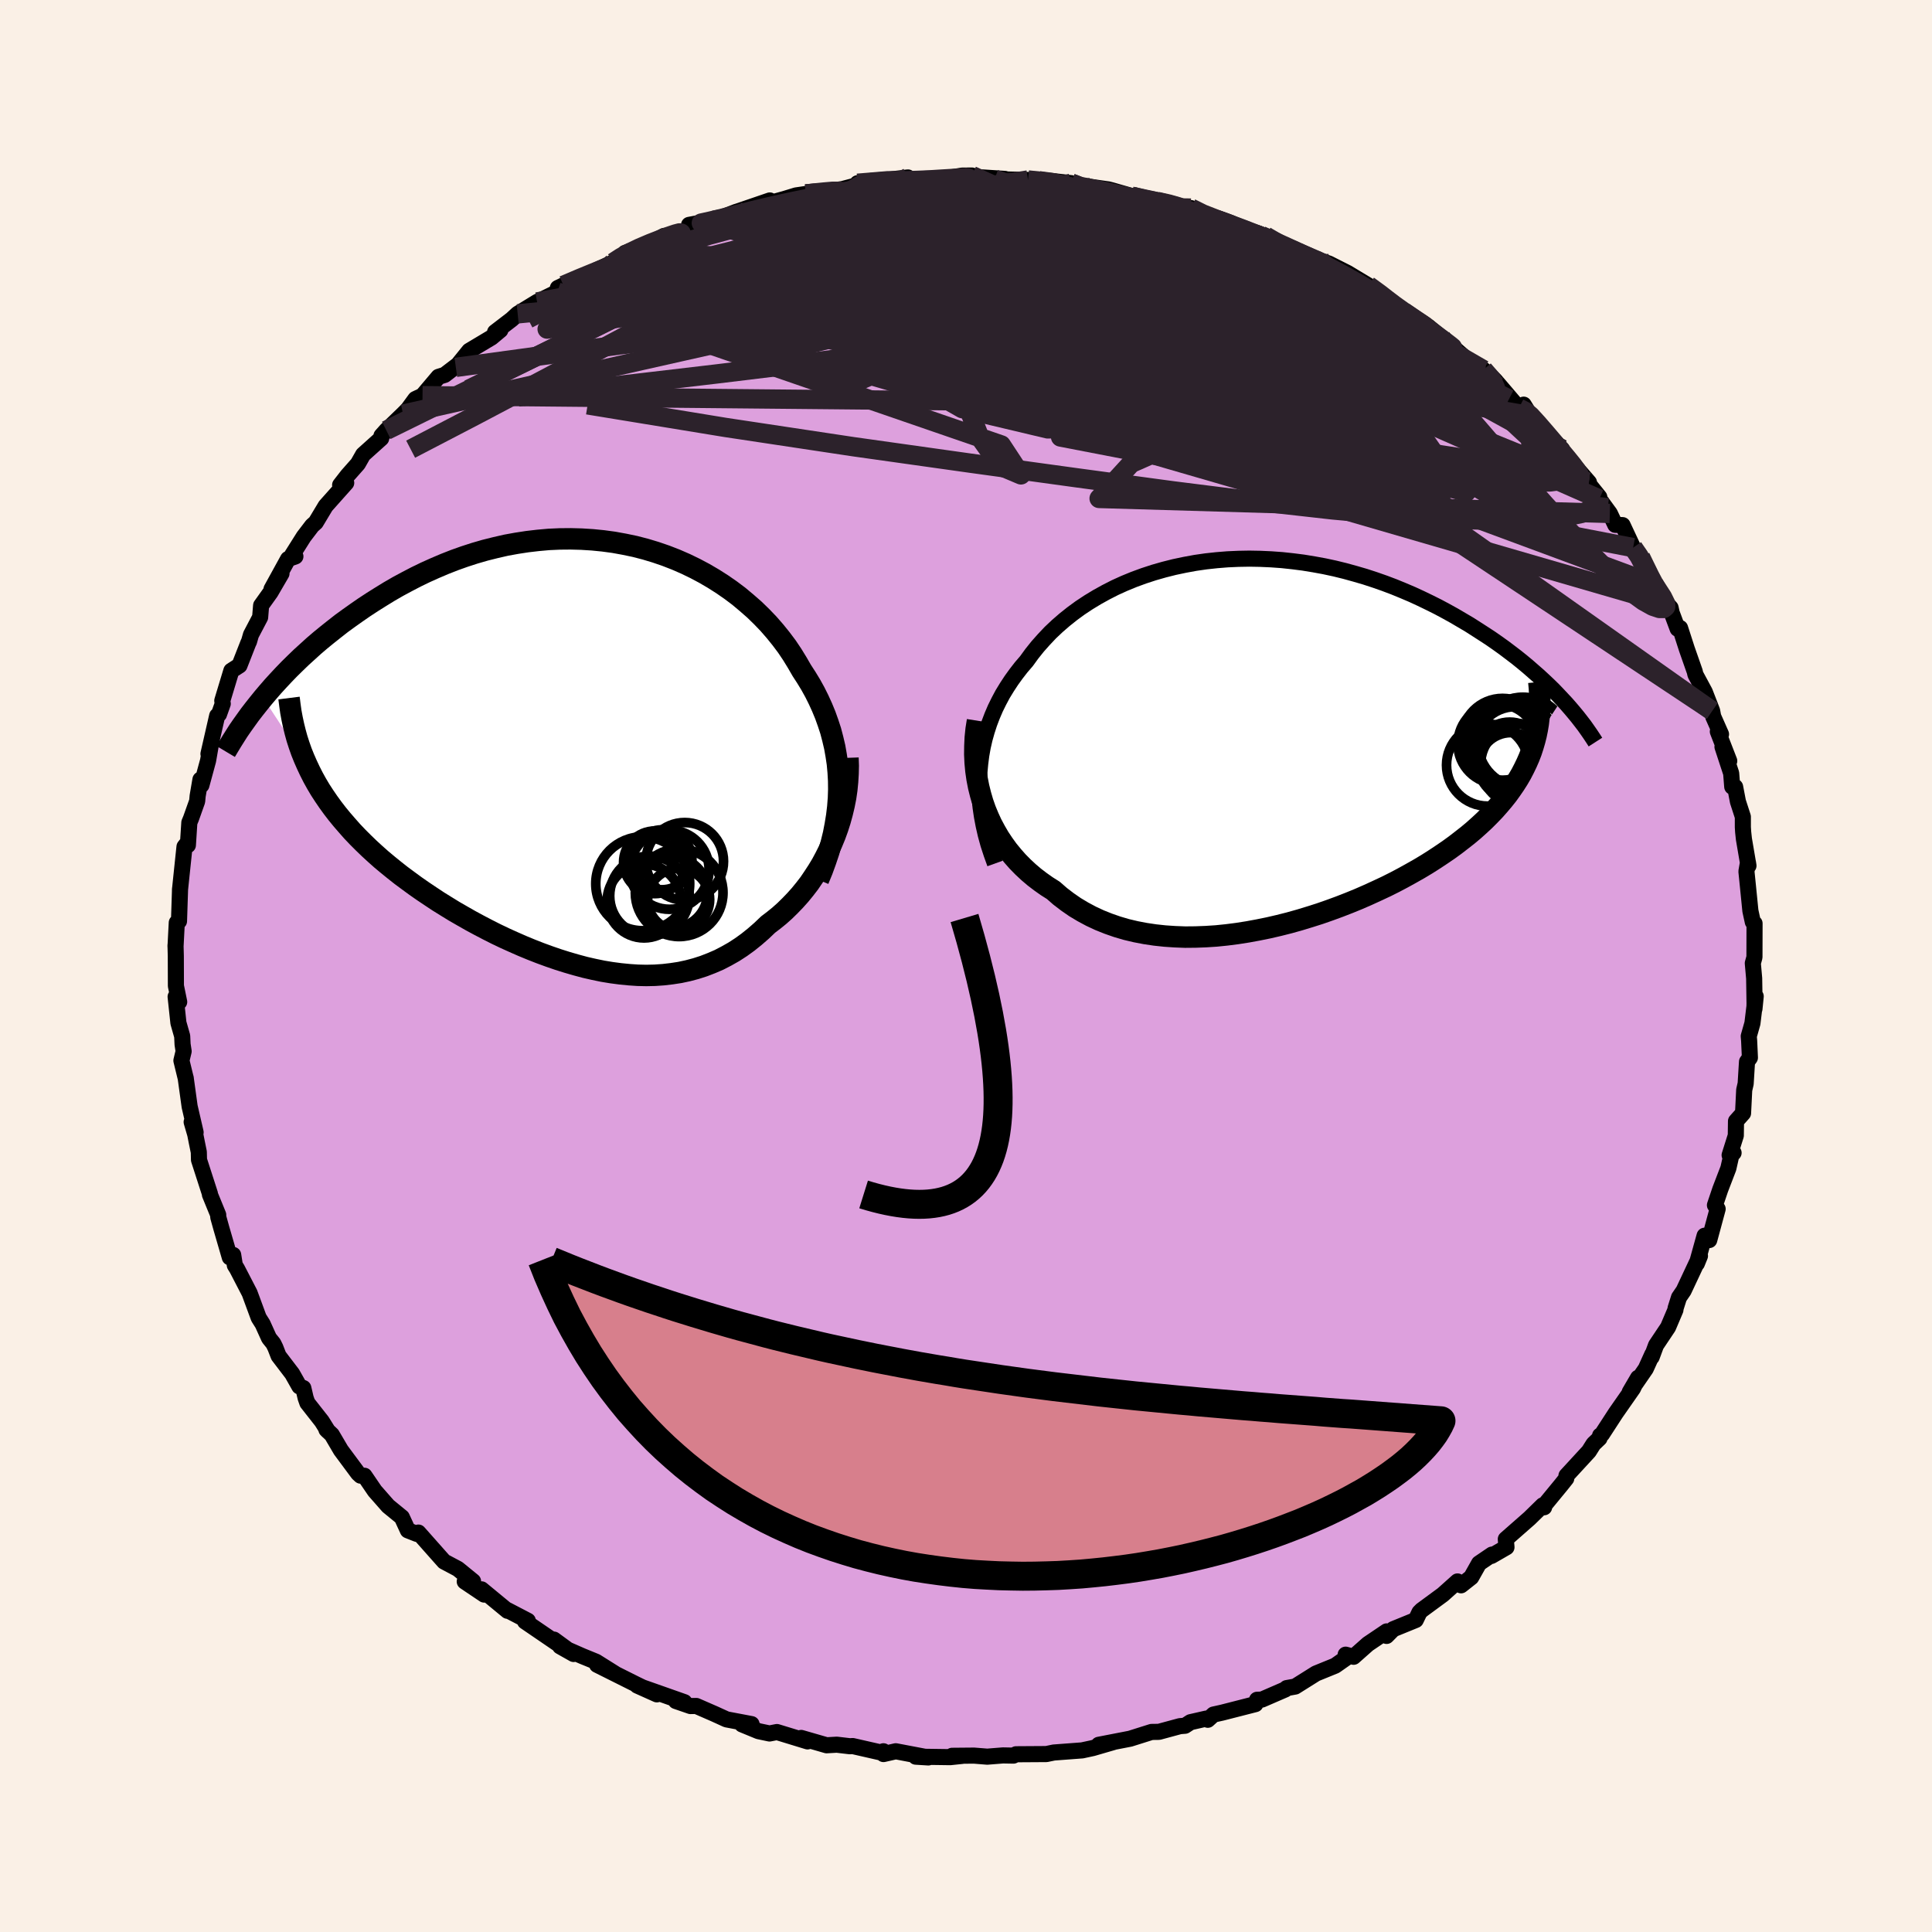 <svg xmlns="http://www.w3.org/2000/svg" width="500" height="500" viewBox="-100 -100 200 200"><defs><clipPath id="c"><path d="m26.82 3.97-.01-.9-.05-.88-.08-.88-.13-.87-.15-.85-.2-.85-.22-.84-.27-.82-.29-.81-.33-.8-.36-.79-.39-.78-.42-.76-.45-.74-.48-.74-.48-.83L22-10l-.55-.82-.6-.8-.63-.78-.67-.77-.71-.74-.75-.73-.79-.69-.81-.68-.85-.64-.88-.61-.91-.58-.94-.55-.96-.51-.99-.48-1.01-.44-1.03-.4-1.05-.36-1.06-.32-1.08-.28-1.1-.23-1.1-.2-1.11-.15-1.11-.11-1.12-.07-1.13-.03-1.12.01-1.13.05-1.12.1-1.11.13-1.11.17-1.1.2-1.09.25-1.08.27-1.07.31-1.05.34-1.04.37-1.02.4-1.01.43-.98.44-.97.47-.94.49-.93.5-.9.52-.88.54-.86.54-.84.55-.81.56-.79.56-.77.56-.74.58-.73.58-.71.58-.69.59-.66.6-.65.59-.62.6-.61.6-.58.6-.56.6-.54.59-.52.6-.5.59 4.53 6.92.31.66.33.65.36.65.38.64.41.63.43.63.45.62.47.61.5.61.52.6.53.6.56.59.58.58.6.58.62.57.64.57.67.56.69.56.71.56.73.54.75.55.76.53.79.53.8.53.82.51.83.51.85.49.86.49.87.47.88.46.89.45.9.43.91.41.91.4.92.38.92.36.93.34.93.32.92.29.93.27.93.25.92.21.92.19.91.15.91.12.91.09.89.06.89.02.88-.02.87-.06.86-.1.85-.13.84-.18.83-.22.81-.26.8-.31.79-.34.77-.4.76-.43.74-.48.72-.52.71-.57.7-.61.67-.64.59-.45.58-.47.56-.5.54-.53.53-.55.51-.57.49-.6.47-.61.44-.65.43-.66.41-.68.38-.71.36-.72.33-.74.31-.75"/></clipPath><clipPath id="b"><path d="m-30.01 3.25.08-.87.11-.87.15-.85.19-.83.23-.82.26-.8.3-.79.33-.77.37-.75.39-.73.44-.72.46-.7.49-.68.52-.67.55-.64.56-.77.6-.75.64-.72.67-.71.72-.68.75-.65.79-.63.82-.6.86-.57.89-.54.92-.51.94-.48.97-.44 1-.41 1.01-.37 1.04-.34 1.05-.3 1.07-.27 1.09-.23 1.09-.2 1.11-.16 1.11-.12 1.12-.09 1.12-.05 1.13-.02 1.12.02 1.12.05 1.12.08 1.12.12 1.1.14 1.1.18 1.09.2 1.07.23 1.06.26 1.05.29 1.03.3 1.01.33 1 .35.98.37.95.39.94.4.91.42.89.43.88.44.84.45.83.46.8.47.78.46.75.48.73.47.72.47.69.48.67.48.65.49.63.48.61.49.59.49.56.49.55.48.53.49.51.48.49.48.46.48.45.48L27.47.01l-.17.58-.19.58-.22.57-.25.57-.27.56-.29.56-.32.55-.35.55-.37.54-.39.54-.43.54-.45.53-.47.53-.5.52-.52.52-.55.51-.58.52-.61.51-.64.5-.66.51-.69.5-.72.49-.74.49-.77.49-.8.48-.83.47-.85.47-.87.46-.9.45-.92.43-.94.43-.96.42-.98.4-1 .39-1.01.37-1.03.36-1.04.33-1.05.32-1.07.3-1.07.27-1.08.25-1.08.22-1.09.2-1.08.17-1.09.14-1.08.11-1.08.07-1.07.04-1.06.01-1.06-.04-1.04-.07-1.02-.11-1.01-.15-.99-.19-.97-.23-.95-.28-.92-.32-.9-.36-.88-.41-.84-.45-.82-.49-.78-.54-.76-.58-.71-.62-.68-.43-.65-.46-.63-.48-.6-.51-.58-.54-.55-.56-.52-.59-.5-.61-.46-.64-.44-.66-.4-.69-.38-.71-.33-.72-.31-.75-.27-.77"/></clipPath><filter id="a"><feTurbulence baseFrequency=".05" numOctaves="3" result="noise" type="noise"/><feDisplacementMap in="SourceGraphic" in2="noise" scale="2"/></filter></defs><rect width="100%" height="100%" x="-100" y="-100" fill="linen"/><path fill="plum" stroke="#000" stroke-linejoin="round" stroke-width="1.667" d="m81.45-.29.14 1.57.04 2.56-.01.6.13-1.3-.34 2.79-.38 1.34.04.46.08 1.76-.3.42-.14 2.27-.15.65-.12 2.41-.73.82-.02 1.49-.64 2.03.41-.24-.23.23-.31 1.37-.84 2.19-.55 1.63.28.39-.87 3.22-.48-.45-.8 2.88.32-.79-1.69 3.6-.48.7-.36 1.14-.01.15-.76 1.79-1.25 1.87-.45 1.22.07-.29-.68 1.5-1.66 2.41.86-1.47-.52 1.09-1.78 2.55-1.43 2.2-.2.14-.06.28-.62.59-.48.76-2.32 2.52-.02.29-.51.64-1.94 2.36.16-.02-.14-.2-1.37 1.34-2.46 2.16.07.84-1.56.9.06-.14-1.34.91-.81 1.44-1.05.83-.37-.4-1.52 1.36-2.19 1.61-.23.23-.38.79-2.33.95-.69.7.01-.47-1.94 1.31-1.49 1.32-.82-.22.33.15-1.41.99-1.99.81-2.15 1.35-.88.16-.15.14-2.42 1.05-.5.02-.17.45-3.44.88-.9.2-.59.54-.17-.12-1.62.37-.57.37-.52.04-2.18.59-.76.01-2.22.7-3.25.63 1.52-.28-2.13.62-1.11.24-1.6.12-1.33.1-.77.16-3.14.02-.27.14-1.08-.02-1.63.13-1.37-.11-2.27.02 1.04.01-1.24.13-3.56-.05 1.3.08-3.37-.64-1.27.29-.01-.29-.06.17-3.12-.71-.29.02-1.36-.16-1.05.06-2.63-.76.66.36-3.17-.97-.77.15-1.14-.24-1.7-.7.98-.03-2.59-.49-1.25-.57-1.88-.82-.6.01-1.51-.52.88.12-4.88-1.72 2.03.91-2.17-1.05-4.02-2.01 1.85.91-1.96-1.23-1.42-.58-2.3-1.01 1.4.79-2.04-1.49 1.01.85-4-2.73.29-.07-2.15-1.12.05.09-2.69-2.22.27.54-2.01-1.35.86-.03-1.57-1.28-1.43-.76-.48-.54-2.18-2.46-.15.14-.94-.37-.62-1.35-1.42-1.16-1.38-1.57-1.07-1.57-.4-.01-.26-.24-1.78-2.4-.94-1.6-.56-.53.16.16-.63-1.01-1.5-1.91-.18-.51-.24-1.03-.41-.17-.74-1.31-1.41-1.85-.33-.85-.21-.43-.45-.56-.66-1.46-.41-.65-.94-2.55-1.3-2.51-.23-.37-.17-1.07-.35.25-.88-3.03-.32-1.15v-.22l-.86-2.1v-.09l-1.13-3.5-.02-.81-.21-1.03-.16-.81-.37-1.27.41 1.07-.62-2.68-.41-2.97.02.11-.46-1.89.23-.96-.11-.72-.04-.85-.39-1.37-.29-2.71.37.54-.34-1.66-.01-3.08-.03-1.13v.16l.13-2.5.23-.15.11-3.36-.01.14.26-2.49.21-2 .36-.46-.01.3.15-2.34.17-.41.64-1.8.05-.54.29-1.7.1.58.69-2.54.32-1.84-.28 1.14.9-3.94.19-.16.39-1.09-.05-.31.94-3.11.84-.54.91-2.32.08-.16.2-.7.95-1.81.1-1.22.98-1.37 1.13-1.94-1.03 1.61 1.71-3.11.76-.27-.35-.12 1.21-1.92.87-1.14.38-.34 1.02-1.7 2.13-2.39-.63.22.77-.99 1.07-1.21.54-.95 1.87-1.68.03-.27.5-.56 1.74-1.68.49-.49.78-1.07.74-.35 1.65-1.95.64-.2 1.48-1.13-.32.35 1.38-1.71 2.31-1.38.92-.77-.55.21 1.72-1.32.62-.57 2.01-1.23 2.09-1.03-.04.09.1-.51.57-.27 1.13-.49 3.53-1.66.51-.22.89-.57.33-.42 1.51-.53 1.44-.63 1.08-.6 1.17-.02 2.91-1.29-1.49.17 2.55-.48-.7.3 3.04-1.17.14-.04 3.33-1.14-.38.37 1.89-.52 1.21-.37 1.02-.15 1.42-.21-.37.1 2.74-.4 2.12-.56.77-.1-1.34.06 5.22-.6-.39.49.76-.17-.84.11 3.49-.19 2.58-.43 1.02-.01.95.32.19-.12 2.28.15-1.06.03 3.45.08 1.13.08 1.19.01 2.15.24.82.51.46-.23 2.58.37.38.1 2.12.61-.15-.02 1.42.36 1.25.19 1.52.27 1.11.41.88.01 1.43.8.55.17 2.27.62 1.32.76 1.71.49 1.93.84-1.48-.78 2.18 1.38 3.19 1-.68.14.8-.05 1.08.38 1.92.97 2.14 1.29 1.71 1.15.15.33-.46-.32 2.58 1.73-.18-.12.35.14 2.07 1.35 2.4 2 1.25 1.09-1.81-1.5 2.8 2.39.55.33.52.16 1.18 1.07.62.72 1.86 2.18 1.2.78-.7-1.14.7 1.26 3.26 3.34-2.08-1.82 3.45 3.62-1.47-1.69 2.9 3.34-.21-.07 1.28 1.59v.2l1.09 1.49.56 1.18.76.03 1.09 2.33.77.98.39.69.82 2.11.21.03 1.3 2 .39.42.11.51.62 1.66.25-.08.7 2.17.82 2.34.07.31.97 1.8.76 1.96.11.59.81 1.83-.33-.28 1.18 3.04-.7-1.46.9 2.74.11 1.39.3.02.29 1.52.51 1.57v1.07l.03.49.08.75.47 2.76-.05-.33-.16.92.16 1.58.25 2.5.25 1.15.18.15-.01 3.5-.17.62.14 1.57" filter="url(#a)"/><path fill="#fff" d="m-30.01 3.25.08-.87.11-.87.15-.85.19-.83.23-.82.26-.8.3-.79.33-.77.37-.75.39-.73.44-.72.46-.7.49-.68.52-.67.55-.64.56-.77.6-.75.64-.72.67-.71.72-.68.75-.65.79-.63.82-.6.86-.57.89-.54.92-.51.94-.48.97-.44 1-.41 1.01-.37 1.04-.34 1.05-.3 1.07-.27 1.09-.23 1.09-.2 1.11-.16 1.11-.12 1.12-.09 1.12-.05 1.13-.02 1.12.02 1.12.05 1.12.08 1.12.12 1.1.14 1.1.18 1.09.2 1.07.23 1.06.26 1.05.29 1.03.3 1.01.33 1 .35.98.37.95.39.94.4.91.42.89.43.88.44.84.45.83.46.8.47.78.46.75.48.73.47.72.47.69.48.67.48.65.49.63.48.61.49.59.49.56.49.55.48.53.49.51.48.49.48.46.48.45.48L27.47.01l-.17.58-.19.58-.22.57-.25.57-.27.56-.29.56-.32.55-.35.55-.37.54-.39.54-.43.54-.45.53-.47.53-.5.52-.52.52-.55.51-.58.52-.61.51-.64.5-.66.51-.69.5-.72.49-.74.49-.77.49-.8.48-.83.47-.85.47-.87.46-.9.45-.92.43-.94.43-.96.42-.98.4-1 .39-1.01.37-1.03.36-1.04.33-1.05.32-1.07.3-1.07.27-1.08.25-1.08.22-1.09.2-1.08.17-1.09.14-1.08.11-1.08.07-1.07.04-1.06.01-1.06-.04-1.04-.07-1.02-.11-1.01-.15-.99-.19-.97-.23-.95-.28-.92-.32-.9-.36-.88-.41-.84-.45-.82-.49-.78-.54-.76-.58-.71-.62-.68-.43-.65-.46-.63-.48-.6-.51-.58-.54-.55-.56-.52-.59-.5-.61-.46-.64-.44-.66-.4-.69-.38-.71-.33-.72-.31-.75-.27-.77" filter="url(#a)" transform="translate(31.4 -23.32)"/><path fill="#fff" d="m26.82 3.97-.01-.9-.05-.88-.08-.88-.13-.87-.15-.85-.2-.85-.22-.84-.27-.82-.29-.81-.33-.8-.36-.79-.39-.78-.42-.76-.45-.74-.48-.74-.48-.83L22-10l-.55-.82-.6-.8-.63-.78-.67-.77-.71-.74-.75-.73-.79-.69-.81-.68-.85-.64-.88-.61-.91-.58-.94-.55-.96-.51-.99-.48-1.01-.44-1.03-.4-1.05-.36-1.06-.32-1.08-.28-1.1-.23-1.1-.2-1.11-.15-1.11-.11-1.12-.07-1.13-.03-1.12.01-1.13.05-1.12.1-1.11.13-1.11.17-1.1.2-1.09.25-1.08.27-1.07.31-1.05.34-1.04.37-1.02.4-1.01.43-.98.44-.97.47-.94.49-.93.5-.9.52-.88.54-.86.54-.84.55-.81.56-.79.56-.77.56-.74.58-.73.58-.71.58-.69.59-.66.6-.65.59-.62.6-.61.6-.58.6-.56.6-.54.59-.52.6-.5.59 4.53 6.92.31.66.33.65.36.65.38.64.41.63.43.63.45.62.47.61.5.61.52.6.53.6.56.59.58.58.6.58.62.57.64.57.67.56.69.56.71.56.73.54.75.55.76.53.79.53.8.53.82.51.83.51.85.49.86.49.87.47.88.46.89.45.9.43.91.41.91.4.92.38.92.36.93.34.93.32.92.29.93.27.93.25.92.21.92.19.91.15.91.12.91.09.89.06.89.02.88-.02.87-.06.86-.1.85-.13.84-.18.83-.22.81-.26.8-.31.79-.34.77-.4.76-.43.74-.48.72-.52.71-.57.7-.61.67-.64.59-.45.58-.47.56-.5.54-.53.53-.55.51-.57.49-.6.47-.61.44-.65.43-.66.41-.68.38-.71.36-.72.33-.74.31-.75" filter="url(#a)" transform="translate(-39.99 -22.25)"/><g fill="none" stroke="#000" transform="translate(31.4 -23.32)"><path stroke-linejoin="round" stroke-width="1.667" d="m-28.4 12.71-.36-1-.32-.98-.27-.98-.22-.96-.18-.95-.14-.95-.09-.93-.05-.91-.01-.91.03-.89.08-.87.11-.87.15-.85.19-.83.23-.82.26-.8.3-.79.33-.77.37-.75.39-.73.44-.72.46-.7.49-.68.52-.67.55-.64.56-.77.6-.75.64-.72.67-.71.72-.68.75-.65.79-.63.82-.6.86-.57.89-.54.92-.51.94-.48.97-.44 1-.41 1.01-.37 1.04-.34 1.05-.3 1.07-.27 1.09-.23 1.09-.2 1.11-.16 1.11-.12 1.12-.09 1.12-.05 1.13-.02 1.12.02 1.12.05 1.12.08 1.12.12 1.1.14 1.1.18 1.09.2 1.07.23 1.06.26 1.05.29 1.03.3 1.01.33 1 .35.98.37.95.39.94.4.91.42.89.43.88.44.84.45.83.46.8.47.78.46.75.48.73.47.72.47.69.48.67.48.65.49.63.48.61.49.59.49.56.49.55.48.53.49.51.48.49.48.46.48.45.48.43.46.41.47.39.46.37.45.35.45.34.44.31.44.3.43.28.42.27.42" filter="url(#a)"/><path stroke-linejoin="round" stroke-width="2.222" d="m-30.21-2.07-.14.88-.09.88-.04.87-.01.86.04.86.08.85.12.83.16.82.2.8.23.79.27.77.31.75.33.72.38.71.4.69.44.66.46.64.5.61.52.59.55.56.58.54.6.51.63.48.65.46.68.43.71.62.76.58.78.54.82.49.84.45.88.41.9.36.92.32.95.28.97.23.99.19 1.01.15 1.02.11 1.04.07 1.06.04 1.06-.01 1.07-.04 1.08-.07 1.08-.11 1.09-.14 1.08-.17 1.09-.2 1.08-.22L1 19.12l1.07-.27 1.07-.3 1.05-.32 1.04-.33 1.03-.36 1.01-.37 1-.39.98-.4.96-.42.94-.43.92-.43.9-.45.87-.46.85-.47.83-.47.8-.48.77-.49.74-.49.72-.49.69-.5.66-.51.64-.5.61-.51.58-.52.55-.51.52-.52.5-.52.47-.53.45-.53.43-.54.39-.54.37-.54.35-.55.32-.55.29-.56.27-.56.25-.57.22-.57.19-.58.17-.58.15-.59.12-.59.1-.6.07-.6.06-.61.03-.61v-.62l-.01-.62-.03-.62-.06-.63" filter="url(#a)"/><circle cx="23.662" cy=".331" r="4.138" clip-path="url(#b)" filter="url(#a)"/><circle cx="25.007" cy="2.526" r="3.368" clip-path="url(#b)" filter="url(#a)"/><circle cx="26.247" cy=".161" r="4.666" clip-path="url(#b)" filter="url(#a)"/><circle cx="25.232" cy=".536" r="4.622" clip-path="url(#b)" filter="url(#a)"/><circle cx="22.592" cy="2.521" r="4.248" clip-path="url(#b)" filter="url(#a)"/><circle cx="24.882" cy="1.596" r="3.524" clip-path="url(#b)" filter="url(#a)"/><circle cx="26.097" cy="2.471" r="4.224" clip-path="url(#b)" filter="url(#a)"/><circle cx="25.497" cy=".691" r="4.22" clip-path="url(#b)" filter="url(#a)"/><circle cx="24.747" cy=".276" r="4.164" clip-path="url(#b)" filter="url(#a)"/><circle cx="24.142" cy="-.149" r="4.234" clip-path="url(#b)" filter="url(#a)"/></g><g fill="none" stroke="#000" transform="translate(-39.99 -22.25)"><path stroke-linejoin="round" stroke-width="2.222" d="m24.71 13.33.4-.97.35-.96.32-.95.27-.95.23-.94.18-.94.15-.92.11-.92.07-.91.03-.9-.01-.9-.05-.88-.08-.88-.13-.87-.15-.85-.2-.85-.22-.84-.27-.82-.29-.81-.33-.8-.36-.79-.39-.78-.42-.76-.45-.74-.48-.74-.48-.83L22-10l-.55-.82-.6-.8-.63-.78-.67-.77-.71-.74-.75-.73-.79-.69-.81-.68-.85-.64-.88-.61-.91-.58-.94-.55-.96-.51-.99-.48-1.01-.44-1.03-.4-1.05-.36-1.06-.32-1.08-.28-1.1-.23-1.1-.2-1.11-.15-1.11-.11-1.12-.07-1.13-.03-1.12.01-1.13.05-1.12.1-1.11.13-1.11.17-1.1.2-1.09.25-1.08.27-1.07.31-1.05.34-1.04.37-1.02.4-1.01.43-.98.44-.97.47-.94.49-.93.5-.9.52-.88.54-.86.54-.84.55-.81.56-.79.56-.77.56-.74.58-.73.58-.71.58-.69.59-.66.6-.65.59-.62.6-.61.6-.58.6-.56.6-.54.59-.52.6-.5.59-.47.58-.46.58-.44.57-.41.57-.4.56-.38.55-.35.55-.34.54-.32.53-.31.52" filter="url(#a)"/><path stroke-linejoin="round" stroke-width="2.222" d="m27.77.7.03.82-.02.82-.05.83-.08.82-.12.82-.16.81-.19.8-.22.8-.25.78-.28.77-.31.75-.33.74-.36.72-.38.71-.41.68-.43.66-.44.65-.47.61-.49.6-.51.57-.53.55-.54.53-.56.5-.58.47-.59.45-.67.64-.7.61-.71.57-.72.52-.74.48-.76.43-.77.4-.79.34-.8.31-.81.26-.83.22-.84.18-.85.13-.86.1-.87.06-.88.02-.89-.02-.89-.06-.91-.09-.91-.12-.91-.15-.92-.19-.92-.21-.93-.25-.93-.27-.92-.29-.93-.32-.93-.34-.92-.36-.92-.38-.91-.4-.91-.41-.9-.43-.89-.45-.88-.46-.87-.47-.86-.49-.85-.49-.83-.51-.82-.51-.8-.53-.79-.53-.76-.53-.75-.55-.73-.54-.71-.56-.69-.56-.67-.56-.64-.57-.62-.57-.6-.58-.58-.58-.56-.59-.53-.6-.52-.6-.5-.61-.47-.61-.45-.62-.43-.63-.41-.63-.38-.64-.36-.65-.33-.65-.31-.66-.29-.66-.27-.67-.24-.68-.22-.68-.19-.69-.17-.69-.15-.7-.13-.7-.1-.71-.09-.72" filter="url(#a)"/><circle cx="9.296" cy="12.281" r="4.1" clip-path="url(#c)" filter="url(#a)"/><circle cx="10.296" cy="14.666" r="4.538" clip-path="url(#c)" filter="url(#a)"/><circle cx="10.871" cy="11.416" r="4.018" clip-path="url(#c)" filter="url(#a)"/><circle cx="8.516" cy="11.256" r="3.102" clip-path="url(#c)" filter="url(#a)"/><circle cx="9.566" cy="14.646" r="3.68" clip-path="url(#c)" filter="url(#a)"/><circle cx="7.226" cy="14.996" r="4.12" clip-path="url(#c)" filter="url(#a)"/><circle cx="6.661" cy="15.526" r="3.82" clip-path="url(#c)" filter="url(#a)"/><circle cx="10.246" cy="15.366" r="3.21" clip-path="url(#c)" filter="url(#a)"/><circle cx="7.786" cy="11.516" r="3.244" clip-path="url(#c)" filter="url(#a)"/><circle cx="6.526" cy="13.736" r="4.862" clip-path="url(#c)" filter="url(#a)"/></g><g fill="none" stroke="#2C222B" stroke-linejoin="round" stroke-width="2"><path d="m17.25-79.68.38.1.93.2 1.1.24 1.08.25 1 .26.89.28.79.29.67.29.52.28.3.24.04.19-.28.13-.59.06h-.9l-1.23-.08-1.55-.16-1.93-.23-2.36-.29-2.83-.33-3.35-.38-3.8-.47-4.07-.65-4.11-.92m-34.46 7.55.78-.51.89-.49 1.04-.5 1.1-.47 1.05-.41.89-.34.68-.23.42-.11.17.02-.05.12-.26.24-.49.35-.79.5-1.21.7-1.69.95-2.23 1.2-2.71 1.45-3.08 1.63-3.35 1.74" filter="url(#a)"/><path d="m19.77-79.15 1.25.28.97.28.79.32.68.34.56.38.38.39.14.37-.19.34-.55.3-.93.26-1.3.23-1.69.19-2.11.16-2.55.13-3.01.14-3.48.14-3.98.12-4.51.08-5.06-.03-5.59-.14-6.17-.19-6.93-.18" filter="url(#a)"/><path d="m7.55-81.29 1.53.21 1.92.51 2.15.71 2.4.85 2.66.99 2.84 1.13 2.97 1.23 3.05 1.31 3.11 1.33 3.13 1.34 3.12 1.32 3.07 1.33 2.93 1.31 2.76 1.27 2.69 1.28m-89.56-5.29 1.76-.75 2.1-.86 1.98-.75 1.94-.68 2.03-.65 2.21-.65 2.36-.66 2.45-.66 2.46-.64 2.41-.61 2.3-.58 2.2-.54 2.13-.52 2.07-.5 2-.5 1.84-.45 1.49-.39.9-.26-.03-.12" filter="url(#a)"/><path d="m-9.89-81.09.56-.05 1.78-.03 1.76.08 1.78.11 1.99.11 2.23.11 2.35.12 2.31.14 2.17.17 1.98.17 1.81.16 1.69.14 1.56.11 1.41.09 1.16.08.82.06.36.02-.13-.04m52.13 37.21.46.95.5 1.02.45.85.35.67.2.5.04.36-.1.25-.24.15-.38.03-.54-.15-.73-.38-.96-.69-1.22-1.04-1.52-1.42-1.8-1.82-2.09-2.19-2.33-2.56-2.59-2.92-2.87-3.3-3.25-3.77-3.81-4.35-4.55-5m-11.84-8.42 1.92 1.12 1.01.74.14.52-.4.5-.78.59-1.19.72-1.74.8-2.41.81-3.13.81-3.84.78-4.53.81-5.2.86-5.85.94-6.52 1.02-7.26 1.08-8.07 1.08-8.97 1.09-9.87 1.16-10.67 1.22" filter="url(#a)"/><path d="m10.89-81.04.91.33 1.36.28 1.65.34 1.71.41 1.7.44 1.66.46 1.62.45 1.53.42 1.4.37 1.21.31.94.26.58.16.12.01-.42-.16-.94-.32m-42.49-2.64.87-.09h.67l.57.06.22.2-.27.42-.8.66-1.36.93-1.94 1.2-2.58 1.46-3.19 1.72-3.81 2.02-4.49 2.33-5.3 2.7-6.23 3.08-7.27 3.53" filter="url(#a)"/><path d="m11.71-80.53 1.11.06 1.68.44 1.83.67 1.93.84 2.06.96 2.23 1.08 2.38 1.17 2.52 1.26 2.6 1.34 2.68 1.42 2.72 1.47 2.75 1.51 2.74 1.5 2.68 1.47 2.55 1.41 2.38 1.31 2.18 1.18 1.98 1.03 1.79.86 1.71.87" filter="url(#a)"/><path d="m52.5-62.21.31.25-.04.27-.46.34-.98.27-1.64.08-2.4-.2-3.19-.45-3.97-.68-4.77-.9-5.63-1.14-6.55-1.42-7.54-1.72-8.61-2.01-9.78-2.28-11.13-2.51m42.73-1.8 1.44.47.93.36.74.34.67.36.53.32.31.24.04.17-.21.13-.51.1-.88.03-1.34-.09-1.84-.23-2.34-.42-2.82-.58-3.31-.73-3.87-.84-4.57-.93-5.4-1.03-6.17-1.22" filter="url(#a)"/><path d="m30.56-75.62 1.12.51 1.06.57 1.48.8 1.67.91 1.71.92 1.72.95 1.75.99 1.76 1.03 1.67 1 1.46.92 1.18.76.89.61.65.44.46.29.26.13-.18-.23m10.39 9.69 1.88 2.03.72.97.32.76-.02.61-.36.44-.7.28-1.02.13h-1.35l-1.69-.14-2.05-.29-2.46-.47-2.89-.67-3.35-.88-3.83-1.12-4.32-1.36-4.81-1.61-5.31-1.85-5.81-2.08-6.32-2.3-6.85-2.51-7.42-2.74-8.06-2.99-8.72-3.28m8.41-6.74.49-.09.83-.06 1.14-.05 1.04-.01.64.08.17.18-.25.27-.63.34-.98.44-1.33.51-1.73.62-2.2.72-2.77.84-3.42.98-4.17 1.13-4.94 1.28-5.59 1.4-6.01 1.42m8.93-5.75-.22-.02.91-.2 1.39-.33 1.67-.42 1.8-.45 1.84-.43 1.79-.39 1.71-.35 1.63-.31 1.54-.27 1.45-.26 1.36-.23 1.22-.22 1.03-.19.79-.15.5-.1.25-.06-.01-.01h-.3l-.64.02-.98.06-1.09.09" filter="url(#a)"/><path d="m33.19-74.18 1.81.63.66.28.4.19.32.24.15.27-.22.21-.79.05-1.46-.17-2.13-.4-2.78-.62-3.37-.82-3.91-.99-4.45-1.18-5.07-1.41-5.86-1.75M71.25-39.5l.85 1.31.32.65.01.35-.21.18h-.43l-.69-.23-.97-.54-1.28-.93-1.62-1.39-2.01-1.91-2.46-2.51-2.99-3.16-3.63-3.86-4.31-4.57-4.97-5.22-5.44-5.7" filter="url(#a)"/><path d="m-26.12-77.2.52-.08 1.67-.34 2.08-.28 2.27-.17 2.41-.05 2.53.04 2.66.13 2.79.19 2.93.24 3.07.28 3.17.31 3.23.32 3.25.33 3.23.34 3.21.38 3.17.4 3.15.44 3.14.44 3.1.41 2.95.34 2.62.21 2.13.07h1.68m-45.5-7.74.55-.08 1.07-.1 1.39-.07 1.34-.05 1.25-.04 1.24-.05 1.27-.08 1.18-.07.94-.05.56-.01.11.03-.29.06-.64.08-.91.06-1.27.05-1.89.04-2.7.1m76.52 37.86.62.9.5.94.43.87.35.74.23.55.08.4-.08.24-.24.12h-.4l-.58-.15-.76-.33-.96-.57-1.17-.85-1.4-1.16-1.66-1.51-1.96-1.89-2.31-2.3-2.7-2.73-3.09-3.12-3.45-3.48-3.7-3.79-3.87-4.08-4.22-4.48" filter="url(#a)"/><path d="m53.57-61.72.82.94.4.89-.11.67-.72.41-1.32.23-1.89.13-2.45.04-3.05-.08-3.68-.25-4.35-.43-5.07-.61-5.86-.82-6.67-1.01-7.52-1.23-8.33-1.44-9.1-1.67-9.84-1.91-10.55-2.19" filter="url(#a)"/><path d="m36.38-73.18-.45.11-.38.23-.63.46-1.18.64-2.03.72-3.07.69-4.18.58-5.25.49-6.28.44-7.35.45-8.49.53-9.67.66-10.85.73-11.99.61m53.94-13.5 1.15.21.94.23.62.25.33.27.04.29-.27.31-.62.3-1.06.28-1.59.22-2.17.17-2.8.1-3.44.07-4.12.02-4.89-.01-5.72-.04-6.57-.05-7.23-.07" filter="url(#a)"/><path d="m28.85-76.11 1.48.48 1.06.4.94.41.97.44.9.41.74.34.54.25.35.21.13.15-.16.07-.54-.06-.99-.23-1.48-.44-1.95-.62-2.37-.82-2.77-.99-3.17-1.18-3.66-1.41" filter="url(#a)"/><path d="m-10.66-80.99.7-.03 1.53.07 2.18.17 2.46.29 2.66.37 2.95.4 3.24.41 3.38.41 3.37.43 3.24.48 3.12.52 3 .55 2.84.51 2.6.4 2.5.35m12.53 5.21 1.15.84.76.59.79.6.91.65 1.01.7 1.06.75 1.06.77.92.69.69.52.36.29-.37-.27-.71-.51-1.02-.72-1.34-.93-1.7-1.2M23.28-78.46l1.23.61 1.33.52 1.45.54 1.4.52 1.21.47.96.38.7.3.42.21.11.09-.23-.06-.6-.2-.98-.33-1.39-.45-1.87-.58-2.53-.77-3.3-1.07" filter="url(#a)"/><path d="m17.1-79.7 1.24.3 1.03.27.77.28.49.32.24.36-.01.41-.24.45-.54.49-.89.51-1.31.51-1.76.52-2.22.53-2.7.53-3.2.56-3.72.57-4.27.61-4.8.64-5.3.66-5.76.66-6.27.61-7 .6-8.05.71" filter="url(#a)"/><path d="m33.19-74.18 1.81.63.65.27.37.17.3.22.11.23-.29.16-.89-.02-1.58-.27-2.3-.54-3.03-.79-3.76-1.02-4.5-1.22-5.22-1.44-5.91-1.69m-2.53-1.88 1.29.13 1.73.29 1.97.42 2.09.5 2.18.53 2.21.55 2.15.55 2.05.55 1.92.54 1.77.52 1.55.43 1.26.31.98.22.81.2m35.18 27.09-.05.48-.52.65-1.21.55-1.98.41-2.84.26-3.77.08-4.74-.13-5.73-.36-6.74-.61-7.74-.87-8.81-1.11-9.91-1.34L.47-52.05l-12.15-1.71-13.21-1.99-14.28-2.34m96.4.34.68.35.54.45.74.81.83.96.81.95.74.88.66.79.55.68.42.57.27.42.1.27-.07.09-.24-.08-.42-.26-.62-.45-.83-.67-1.09-.92-1.38-1.24-1.73-1.6-2.1-1.99-2.45-2.35-2.68-2.61-2.97-2.89" filter="url(#a)"/><path d="m-16.57-79.92 1.28-.06 1.91.05 2.64.11 3.07.21 3.38.32 3.64.45 3.91.57 4.13.69 4.31.76 4.45.78 4.56.73 4.48.62 4.12.51 3.67.47" filter="url(#a)"/><path d="m-16.57-79.92.95-.11.88-.09.92-.08h.74l.44.13.14.28-.17.44-.5.6-.81.75-1.12.89-1.43 1.05-1.8 1.23-2.24 1.42-2.74 1.64-3.27 1.86-3.8 2.08-4.3 2.31-4.8 2.56-5.37 2.84-5.99 3.16-6.65 3.46m90.68-20.68 1.96.72 1.14.51 1.2.59 1.46.77 1.64.92 1.62.97 1.45.92 1.21.81.97.66.76.52.56.36.31.19.01-.03-.33-.23-.68-.45-1.17-.79m-34.41-13.3.98.4 1.56.46 2 .66 2.24.85 2.4.98 2.53 1.1 2.68 1.17 2.81 1.24 2.89 1.29 2.92 1.33 2.88 1.32 2.79 1.29 2.68 1.24 2.57 1.21 2.35 1.14 1.87.85" filter="url(#a)"/><path d="m-11.23-81.03 3.14-.26 1.21.01.56.04.46.04.41.05.15.11-.36.22-1 .33-1.64.44-2.23.54-2.79.62-3.44.75-4.24.9-5.23 1.05m50.94-1.47 1.07.34 1.56.57 1.62.62 1.51.61 1.36.56 1.23.52 1.1.48.96.41.78.33.6.26.39.19.17.11-.14-.01-.53-.16-.99-.38-1.52-.63-2.12-.91-2.8-1.22m32.73 22.46-.69-.38.05.53-.17.58-.6.46-1.1.29-1.65.08-2.21-.13-2.77-.32-3.35-.51-3.96-.7-4.61-.89-5.28-1.1-5.96-1.37-6.64-1.65-7.35-1.94-8.11-2.25-8.94-2.51-9.84-2.78-10.71-3.02" filter="url(#a)"/><path d="m-56.26-59.04 71.55.69 24.51 1.08 5.14.99-5.89-.19-13.58-2.27-16.26-3.62-13.57-3.53-7.83-2.34-1.92-.67 2.69 1.05 6.13 2.48 8.49 3.2 8.71 2.71 5.47.79-.66-2.07-6.34-4.61-6.93-5.37 3.76-3.1 35.83 4.53" filter="url(#a)"/><path d="M.61-81.83 19-73.46l-7.73 5.61-14.18 1.1-4.78-1.05 6.27-1.01 11.87.3 11.7 2.03 7.91 3.42 2.56 3.77-2.56 2.82-5.38.66-3.99-1.96 1.42-3.41 5.44-2-4.31-.12-50.06-13.6" filter="url(#a)"/><path d="M64.28-50.13 34.71-62.17l-15.06-4.1-.78.32-.96 1.82-4.82 2.08L8.4-60l-1.8 1.59-.82.47-3.67-.92-7.96-1.75-9.73-1.57-6.91-.79-.78-.3 5.17-.65 8.23-2.05 7.92-5.25-13.57-8.81" filter="url(#a)"/><path d="m64.49-50.06-52.84-6.03 11.86.37 19.05 4.15 9.23 2.52-2.25-1.55-9.46-5.06-10.64-6.19-6.99-4.47-1.8-.93 1.4 2.51.6 4.04-3.88 3.09-9.42.56-10.1-1.31 7.58 1.79L72.55-37.5" filter="url(#a)"/><path d="M-42.31-69.77 3.65-53.94l2.04 3.1-2.13-.9-2.14-3-1.57-3.99.13-4.02 2.4-3.47 3.97-2.69 4.42-1.71 4.69-.33 5.61 1.52 6.79 3.33 6.55 4.1 3.36 2.72-2.24-.98-6.97-5.37-6.99-7.31-3.94-5.35-6.74-2.75" filter="url(#a)"/><path d="m-36.51-72.83-6.85 6.9 14.05-2.18 18.88-3.33 15.36-1.52 10.67.56 6.92 1.93 3.4 2.24-.4 1.56-3.93.38-6.27-.65-7.27-1.1-7.38-.98-6.94-.61-5.62-.32-2.77-.26 1.68-.23 6.52.01 9.47.42 7.55.63-1.48.49-16.47 1.05-28.47 3.55-16.95 2.32" filter="url(#a)"/><path d="m-44.4-68.74 35.97-6.62 9.79-.53 6.16 1.32 5.93.67 2.98-.3-1.24-.46-4.03.33-4.27 1.67-2.92 2.84-2.23 2.93-4.1 1.5-8.21-.67-11.13-1.61-7.19-.04 10.45 1.2 56.02-6.2" filter="url(#a)"/><path d="m58.43-56.85.13 8.39-4.8-1.91-4.55-.38-10.97-1.1-16.48-2.54-15.59-2.69-9.33-1.8-2.47-1.13.84-1.42-.53-2.26-4.63-2.69-8.15-2.18-8.34-1.11-4.52-.43 1.47-.6 8.67-1.66 32.53-8.17" filter="url(#a)"/><path d="m-23.64-78.11 38.97 15.2-10.52-3.23-17.05-2.64-12.14-.29-5.25.64.61.65 4.23.46 5.65.35 6.02.29 6.71.31 8.13.56 9.3 1.12 8.64 1.76 5.37 2.02.34 1.56-4.16.41-5.75-.93-3.93-1.85-1.28-2.04-1.83-1.85-6.44-1.82-7.41-1.81 9.81-.31 48.67 7.67" filter="url(#a)"/><path d="m-6.01-81.63-19.34 9.95 11.34.82 11.69 1.3 3.55.97-1.67-.53-2.25-1.48-.57-1.24 1.21-.31 2.36.56 3.22.89 4.48.69 6.27.41 8.09.56 9.23 1.41 9.17 2.51 7.62 2.98 4.4 1.89-.06-.78-2.93-2.87 3.77 2.18" filter="url(#a)"/><path d="m43.04-69.29 1.03 13.51-15.32-8.05-8.84-7.27-2.54-3.02-.08.05-.17 1.74-.3 2.69 1.02 3.17 3.37 3.07 5.1 2.34 5.06 1.37 3.52.72 1.66.55.32.38-.89-.64-2.77-2.82-4.71-5.2-3.41-4.97 6.41 1.62 30.19 16.54" filter="url(#a)"/><path d="m10.89-81.04-3.98 1.06 4.25 3.28 12 5.54 12.43 6.35 7.26 4.63-.43 1.17-7.55-2.26-11.98-4.25-13.11-4.42-11.47-3.32-8.04-1.89-3.8-.78.24-.25 3.08-.11 3.82-.01 2.24.34-1.11.91-4.79 1.26-6.38.6-2.48-1.59 8.18-3.95 17.15-2.64" filter="url(#a)"/><path d="M66.65-46.85 13.78-48.4l3.32-3.63 9.81-4.35 7.95-3.57 4.64-2.75 1.01-2.25-2.28-2-4.41-1.82-4.87-1.53L25-71.43l-2.69-.64-2.05-.09-2.26.55-2.86 1.12-3.01 1.33-1.69 1.13 2.04 1.22 7.48 2.93 13.57 8.42 43.71 29.05" filter="url(#a)"/><path d="m65.56-48.34-18.59-8.2-5.4 4.75-13.64-.05-12.64-3.47-3.79-2.94 4.01-1.23 5.8-.6 2.11-1.32-3.82-2.42-8.8-2.98-11.14-2.72-10.62-1.78-7.81-.52-3.27.95 2.83 2.64 10.03 4.61 16.32 6.25 16.74 5.42 4.45-.92L6.04-64.42l-43.06-8.19" filter="url(#a)"/><path d="m-33.78-74.35 16.96 6.43 12.45 2.68-4.37-.28-8.8-1.18-5.89-1.25-1.49-1.02 2.3-.54 4.99.13 6.1.75 5.32.89 3.21.38.97-.49-.4-1.1-.88-.97-1.37-.31-2.43.17-3.36-.17-2.73-1.18-.69-1.59.73-.06 6.01 2.37 44.73-2.02" filter="url(#a)"/><path d="m.61-81.83-12.12 9.12L.53-67.16l4.73 2.14-3.32-1.6-6.48-3.26-6.61-2.86-5.3-1.64-3.19-.5-.72.14 1.64.37 3.66.39 5.35.38 6.74.41 7.54.5 7.37.6 6.25.65 4.62.46 2.52-.24-1.41-1.67-9.34-3.94-17.57-4.56" filter="url(#a)"/><path d="m7.55-81.29 18.36 11.82 5.88 6.02-2.22-1.75-1.37-2.77.16-1.21-.96.02-3.37.51-5.4.74-7.04.83-8.5.56-8.17-.28-3.05-1.31 6.88-1.87 14.36-2.09 7.05-3.4-17.19-5.98" filter="url(#a)"/><path d="m43.35-69.3-55.31 1.59-12.24 3.61 7.52 2.33 8.4.18 2.84-.66.29-.05 2.25.89 5.38 1.12 6.23.46 3.82-.57-.71-1.3-5.33-1.47-8.54-1.24-9.52-1-8.02-.99-4.15-1.2 1.3-1.45 6.71-1.42 9.54-.88 7.12.21-1.64 1.27-13.15 1.18-15.06-1.24 13.4-10.1" filter="url(#a)"/><path d="m12.17-80.76 31.28 20.14-1.07 2.24-16.99-5.15-19.21-4.92-13.55-2.42-5.18-.22 2.19 1.06 6.63 1.59 7.85 1.68 6.56 1.6 3.68 1.32.15.81-2.92.05-4.44-.66-3.98-1.02-2.11-.92-.09-.51 1.47-.01 2.87.46 3.76.71.96.26-9.22-1.55-19.5-4.16 3.17-9.65" filter="url(#a)"/><path d="m-40.55-70.95 61.24 14.12 8.54 1.66-7.75-5.68-10.01-5.85-9.93-3.07-8.65.06-5.23 2.39-.53 3.36 3.17 2.87 4.29 1.25 3.3-.75 2.23-2.26 2.94-2.77 5.5-2.24 8.04-1.05 8.06.23L29-67.41l-1.93 2.16-6.64 3.14-3.41 3.58 10.06-.33.45-18.01" filter="url(#a)"/><path d="M8.74-81.28 4.2-71.56l-14.28 4.36-.3.54 4.52-.37 1.35-.19-2.32.18-3.12.42-1.7.52.05.52 1.29.5 2.19.55 3.17.63 3.98.73 3.82.8 2.01.77-1.03.57-3.67.3-3.63.18.68.45 8.55 1.03 15.41 1.04 13.68-1.41.78-7.42.87-6.23" filter="url(#a)"/><path d="m-6.4-81.14-3.2 10.61L.79-63.02l8.79 2.91 6.85-.86 4.27-2.18 1.62-1.54-.6-.58-2.48-.46-4.25-1.29-5.66-2.34-6.14-2.84-5.32-2.46-3.4-1.4-1.04-.22.79.63 1.22 1.03.34 1.27.87 1.72 8.45 2.64 24.56 4 25.71 5.06" filter="url(#a)"/><path d="m4.03-81.48 14.01 18.52-21.67-1.11-17.7-2.66-7.41-.59 2.58.58 10.09.59 13.32.46 11.98.73 7.84 1.14 3.73 1.11 1.48.28.62-1.28-1.12-3.08-5.35-4.19-11.19-3.47-16.19-.66-17.54 2.08-3.85-1.95" filter="url(#a)"/><path d="M71.25-39.5 14.21-60.63 2.52-68.36l-.58.47 4.11 3.32 4.54 2.56 1.97.72-1.2-.76-3.65-1.64-5.34-2.06-6.36-2.18-6.2-2.08-4.27-1.9-.84-1.63 2.86-1.19 5.37-.43 6.19.79 5.93 2.38 4.56 3.6-.79 2.64-11.17-3.38 4.1-12.5" filter="url(#a)"/><path d="m50.26-64.19-13.04 9.31-14.11-2.38-1.66-4.52-.06-4.49-2.44-3.75-3.02-2.58-1.01-1.27 1.83-.12 3.78.7 3.85 1 1.87.82-1.74.31-6.14-.18-10.16-.36-12.51-.14-12.25.27-9.14.56-3.64.64 3.74.85 13.27 2.24 25.2 6.4L48.8-46.51l28.44 20.1" filter="url(#a)"/><path d="m-58.27-57.13 47.22-10.61 14.37-1.69 8.45 2.16 1.3 1.09-5.28-1.18-6.99-2.1-3.57-1.41 2.5-.05 8.08 1.04 10.73 1.37 9.66 1 5.98.39 1.91.18-.79.78-2.68 1.92-6.32 2.56-11.77 2.39-4.74 4.53 59.27 11.45" filter="url(#a)"/><path d="M52.5-62.21 3.89-59.44l.19-2.4-.33-2.02-1.6-1.18 2.19.19 5.75 1.33 5.79 1.29 2.92.15-.84-1.22-4.2-2-6.86-1.98-8.61-1.48-8.95-.97-7.45-.8-4.44-.96-1.18-1.24.78-1.14.62-.37-1.16.92-3.08 1.91-2.15.79 18.06-10.37" filter="url(#a)"/><path d="m25.26-77.49-34.11 3.85 6.54.03 16.52 2.11 13.23 2.52 5.7 1.04-.65-.31-3.85-.4-4.71.34-4.77.92-4.46.79-2.83.39 1.17.65 7.02 2.14 12.43 4.45 14.58 6.34 12.05 6.35 5.39 3.49-4.62-2.64-20.31-11.9-50.81-23.7" filter="url(#a)"/><path d="M58.43-56.97-1.29-67.19l-22.76-2.01-.2-.69 10.48.23 11.71 1.29L6.1-66.4l4.7 2.47 4.02 3.1L20.86-57l8.88 4.18 10.14 3.52 8.07 1.36 2.61-2.12-3.9-5.62-7.73-6.94-7.9-4.62-13.66-1.17-51.15-5.94" filter="url(#a)"/><path d="m-46.41-67.51 28.99-2.82 10.34 3.31L.85-64.6l4.86.59 2.21-.87.98-1.39.33-.94-.84-.04-2.69.78-4.32 1.26-4.85 1.47-4.12 1.51-2.76 1.33-1.8.75-1.78-.37-2.25-2.03-1.96-3.7-.74-4.38-1.57-2.64-9.11 2.83-30.45 14.99" filter="url(#a)"/><path d="m54.75-60.65-39.3-1.64-2.85-1.29-3.71-1.85-5.75-.75-5.64-.42-3.83-.99-.56-1.16 3.21-.28 5.82 1.26 5.74 2.41 2.65 2.49-1.91 1.55-5.34.45-5.46.13-1.93.92 3.72 2.12 8.85 2.1 11.92-.33L35.32-60l6.32-10.45" filter="url(#a)"/><path d="m-35.29-73.82 25.65 3.92 24.54 5.85 6.88 2.49-1.91 1.23-2.53 1.79-.58 2.05.82 1.31.96.06.13-1.03-1.26-1.55-2.83-1.49-4.1-1.12-4.32-.84-2.8-.89.27-1.17 3.06-1.36 2.78-1.42-1.57-1.75-6.39-2.86-4.76-4.3 5.77-3.86 20.76.3" filter="url(#a)"/></g><path fill="none" stroke="#000" stroke-linejoin="round" stroke-width="3" d="M-10.6 23.65Q10.29 30.18-.155-4.968" filter="url(#a)"/><path fill="#D77F8C" stroke="#000" stroke-linejoin="round" stroke-width="3" d="m-43.87 30.43.6 1.52.64 1.48.66 1.44.68 1.4.72 1.35.74 1.31.76 1.27.8 1.24.81 1.19.84 1.15.86 1.11.88 1.08.91 1.03.92 1 .95.97.96.92.99.89 1 .86 1.02.82 1.03.78 1.05.76 1.07.71 1.08.69 1.1.65 1.1.62 1.12.59 1.14.56 1.14.52 1.15.5 1.17.47 1.17.43 1.18.41 1.19.38 1.2.36 1.2.32 1.21.3 1.21.27 1.22.25 1.22.22 1.23.19 1.22.17 1.23.15 1.23.13 1.23.1 1.23.07 1.23.06 1.23.03 1.22.02 1.22-.01 1.22-.03 1.21-.04 1.21-.07 1.2-.08 1.2-.11 1.19-.12 1.18-.14 1.17-.15 1.16-.17 1.15-.19 1.15-.2 1.13-.22 1.12-.23 1.1-.25 1.1-.26 1.07-.27 1.07-.28 1.05-.3 1.03-.31 1.02-.32 1-.33.98-.34.96-.35.94-.36.93-.36.9-.38.88-.38.86-.39.83-.4.81-.4.79-.41.76-.42.74-.41.71-.43.69-.43.65-.43.63-.43.6-.44.57-.43.54-.44.51-.44.48-.45.44-.44.41-.44.38-.44.34-.44.31-.43.27-.44.24-.43.2-.43-.93-.07-.93-.07-.93-.07-.93-.07-.93-.07-.93-.07-.93-.07-.93-.07-.93-.07-.94-.07-.93-.06-.93-.07-.93-.07-.93-.08-.93-.07-.93-.07-.93-.07-.93-.07-.93-.08-.93-.07-.93-.08-.93-.07-.93-.08-.93-.08-.93-.08-.93-.08-.93-.08-.93-.09-.93-.08-.93-.09-.93-.09-.93-.09-.93-.09-.93-.09-.93-.1-.94-.1-.93-.1-.93-.1-.93-.11-.93-.11-.93-.11-.93-.11-.93-.11-.93-.12-.93-.12-.93-.12-.93-.13-.93-.13-.93-.13-.93-.14-.93-.14-.93-.14-.93-.14-.93-.15-.93-.16-.93-.15-.93-.16-.93-.16-.93-.17-.93-.17-.93-.18-.94-.18-.93-.18-.93-.19-.93-.19-.93-.2-.93-.2-.93-.2-.93-.21-.93-.22-.93-.22-.93-.22-.93-.23-.93-.23-.93-.24-.93-.25-.93-.25-.93-.25-.93-.26-.93-.27-.93-.27-.93-.28-.93-.28-.93-.29-.93-.29-.93-.3-.93-.31-.94-.31-.93-.32-.93-.32-.93-.33-.93-.34-.93-.34-.93-.35-.93-.36-.93-.36-.93-.37-.93-.38-.93-.38" filter="url(#a)"/></svg>